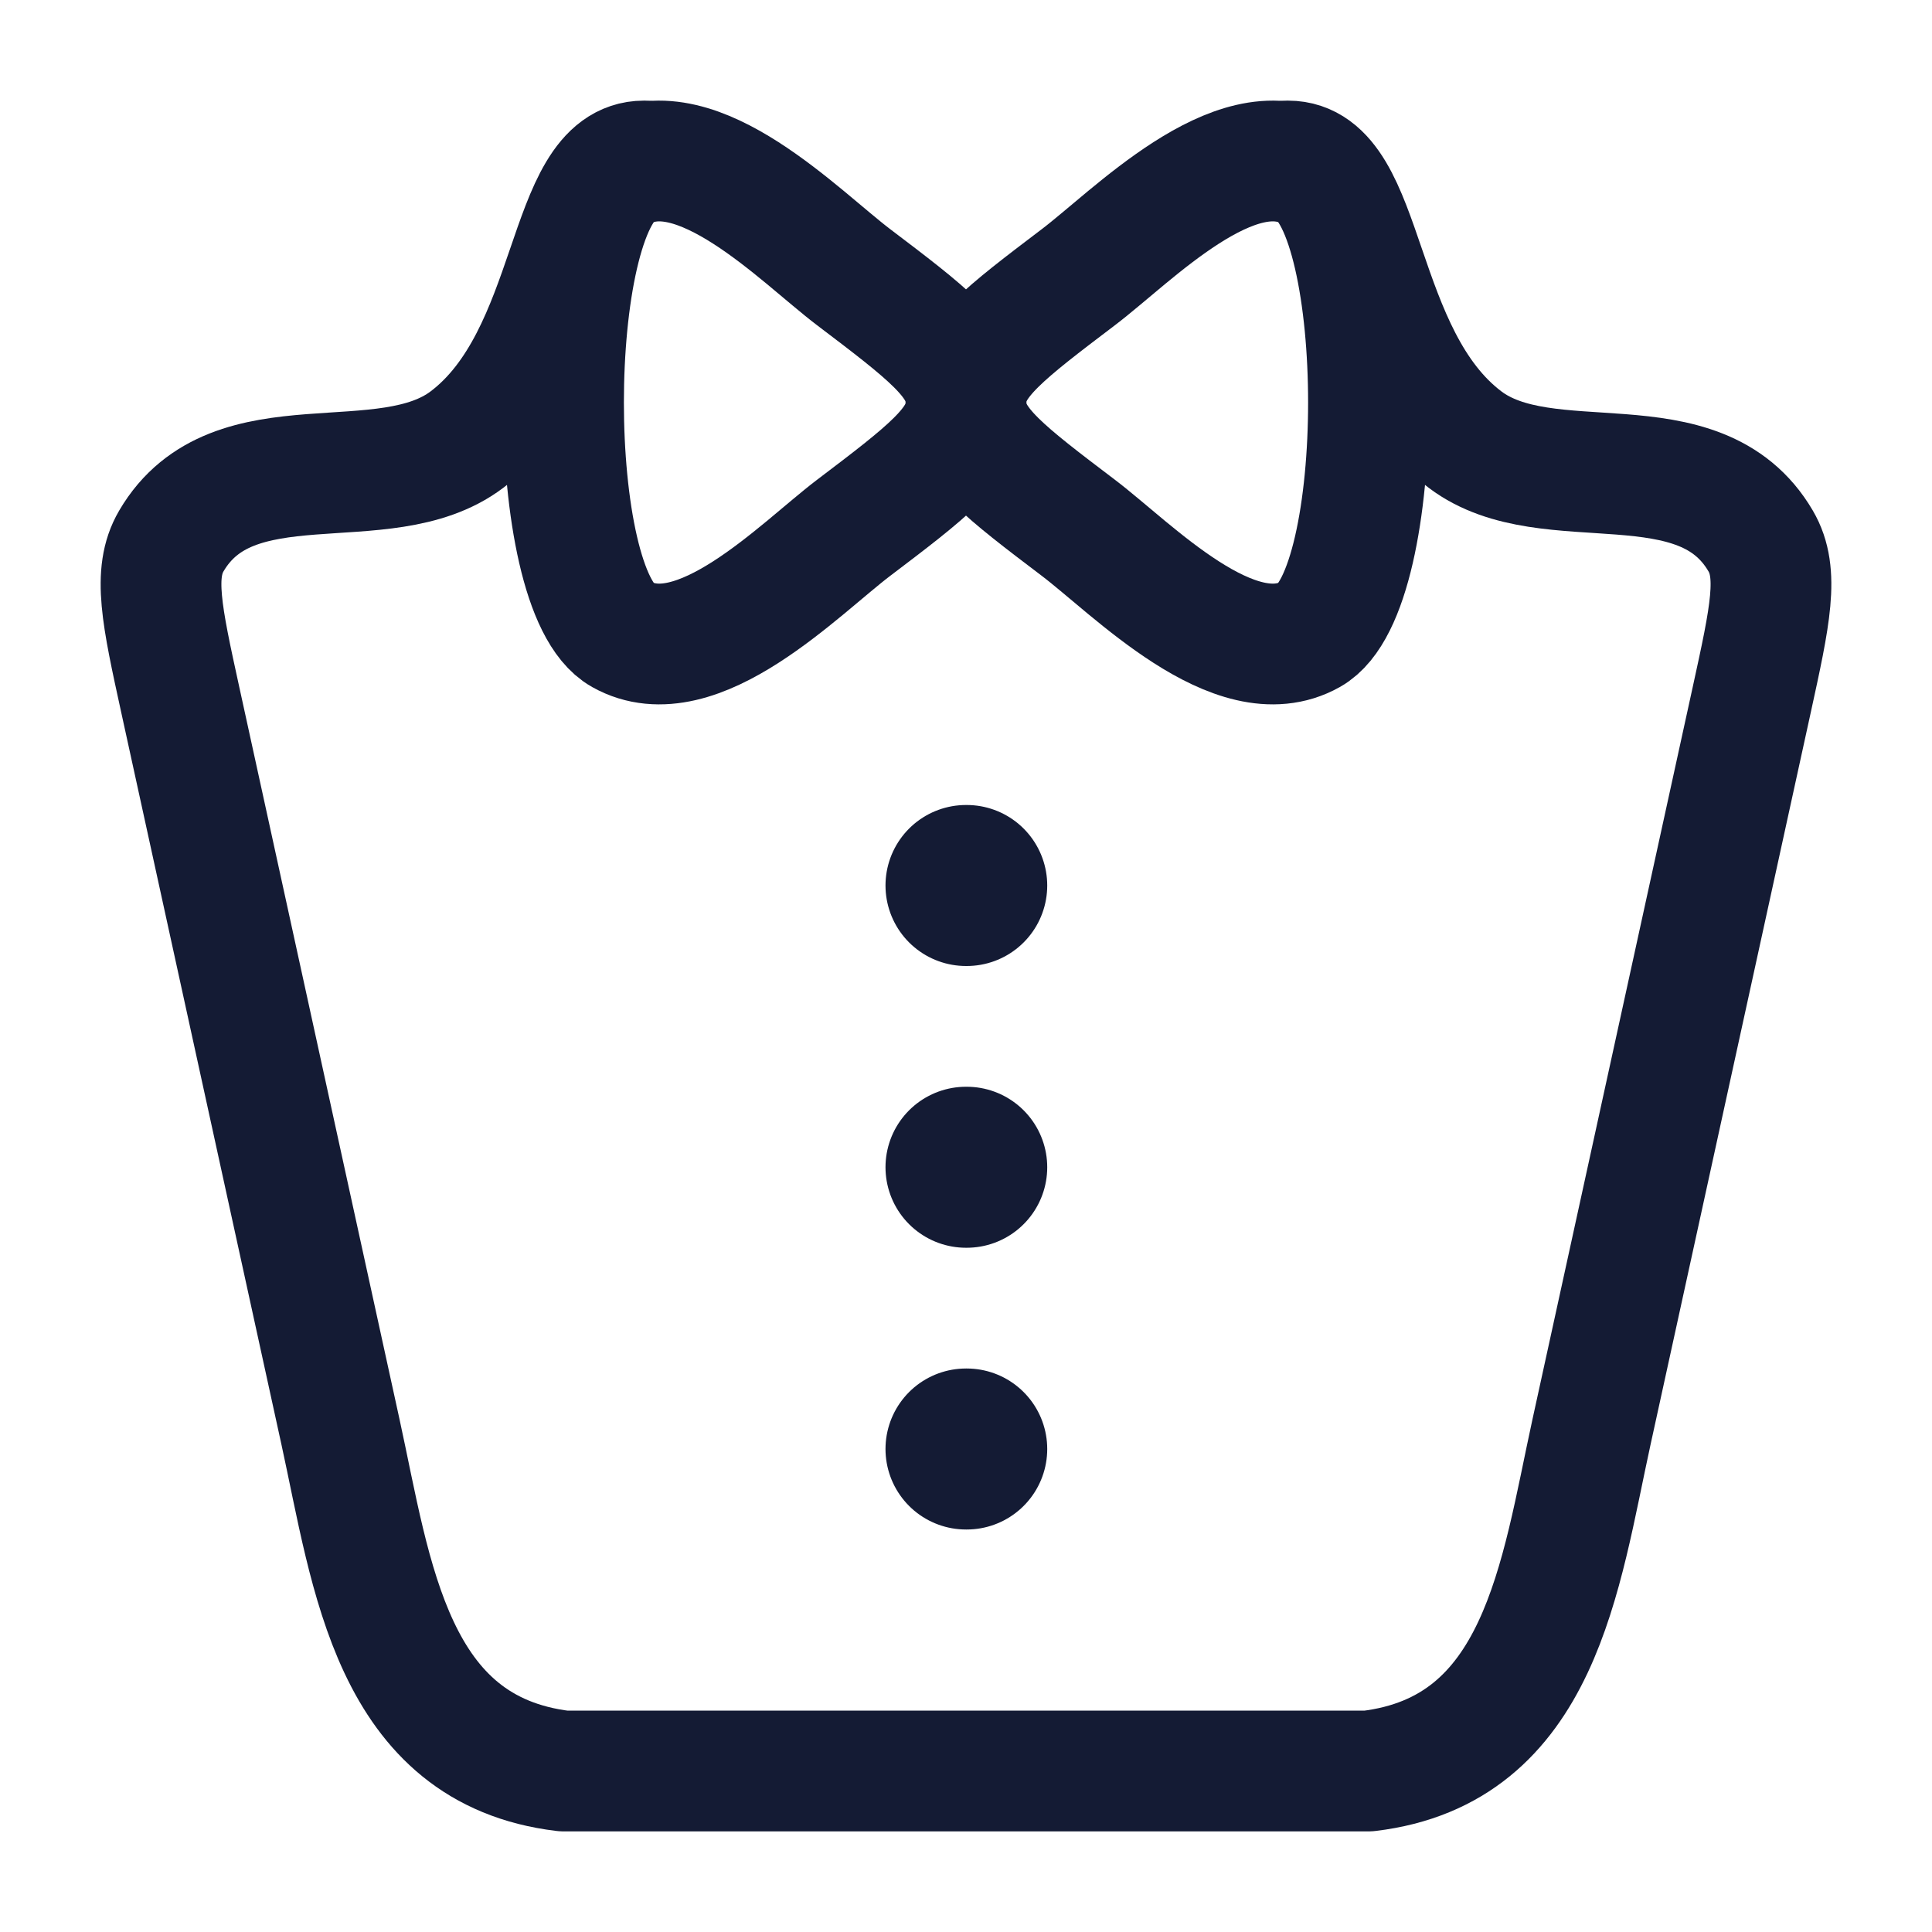 <?xml version="1.0"?>
<svg xmlns="http://www.w3.org/2000/svg" width="24" height="24" viewBox="0 0 24 24" fill="none" data-category="clothing" data-tags="suit-01" data-set="Stroke" data-type="Rounded">
<path d="M8 2C7 2 7.185 4.417 5.799 5.462C4.768 6.239 2.893 5.414 2.128 6.721C1.895 7.119 2.01 7.645 2.24 8.696L4.229 17.785C4.619 19.567 4.859 21.743 7 22H17C19.141 21.743 19.381 19.567 19.771 17.785L21.76 8.696C21.99 7.645 22.105 7.119 21.872 6.721C21.107 5.414 19.232 6.239 18.201 5.462C16.815 4.417 17 2 16 2" stroke="#141B34" stroke-width="1.5" stroke-linecap="round" stroke-linejoin="round"/>
<path d="M12.009 11L12 11M12.009 14.5H12M12.009 18H12" stroke="#141B34" stroke-width="2" stroke-linecap="round" stroke-linejoin="round"/>
<path d="M7.724 2.119C8.656 1.595 9.941 2.941 10.605 3.444C11.511 4.131 11.964 4.475 11.997 4.928C12.001 4.976 12.001 5.024 11.997 5.072C11.964 5.525 11.511 5.869 10.605 6.556C9.941 7.059 8.656 8.405 7.724 7.881C6.759 7.339 6.759 2.661 7.724 2.119Z" stroke="#141B34" stroke-width="1.5"/>
<path d="M16.276 2.119C15.344 1.595 14.059 2.941 13.395 3.444C12.489 4.131 12.036 4.475 12.003 4.928C11.999 4.976 11.999 5.024 12.003 5.072C12.036 5.525 12.489 5.869 13.395 6.556C14.059 7.059 15.344 8.405 16.276 7.881C17.241 7.339 17.241 2.661 16.276 2.119Z" stroke="#141B34" stroke-width="1.5"/>
</svg>
